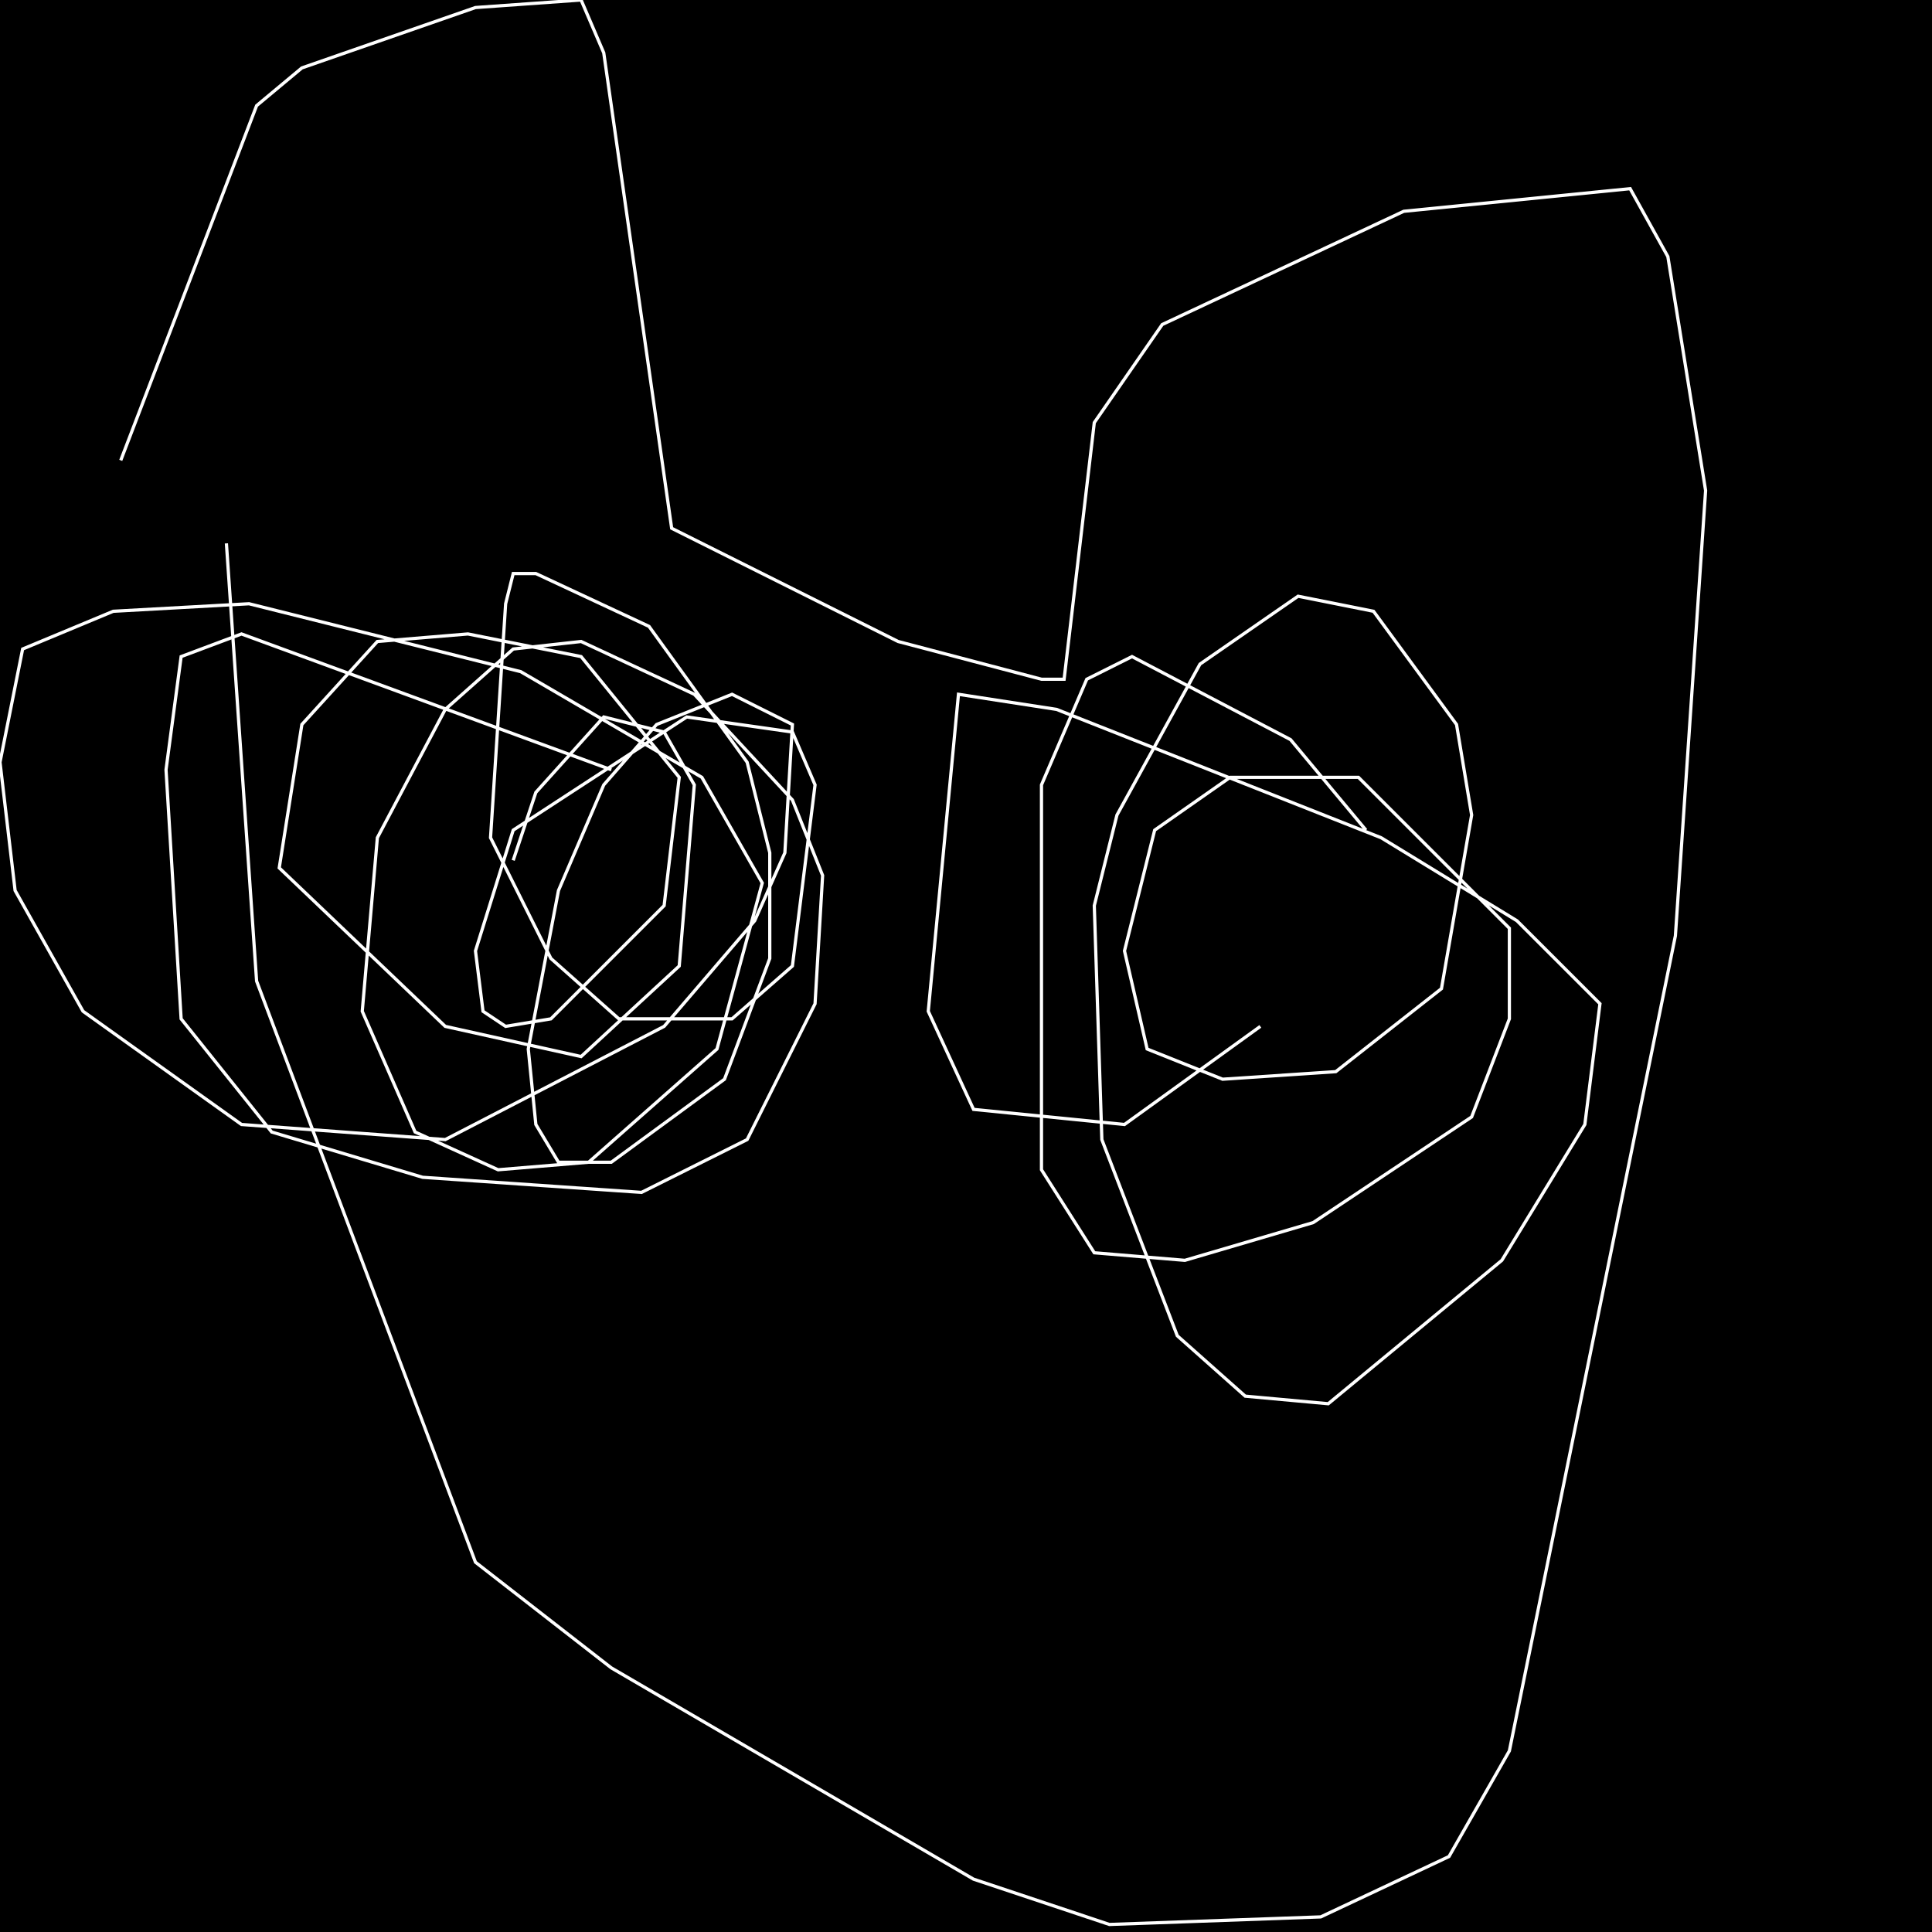 <?xml version="1.0" encoding="UTF-8" standalone="no"?>
<!--Created with ndjsontosvg (https:https://github.com/thompson318/ndjsontosvg) 
	from the simplified Google quickdraw data set. key_id = 4686848540540928-->
<svg width="600" height="600"
	xmlns="http://www.w3.org/2000/svg">
	xmlns:ndjsontosvg="https://github.com/thompson318/ndjsontosvg"
	xmlns:quickdraw="https://quickdraw.withgoogle.com/data"
	xmlns:scikit-surgery="https://doi.org/10.1007/s11548-020-02180-5">

	<rect width="100%" height="100%" fill="black" />
	<path d = "M 37.50 142.97 L 79.69 32.81 L 93.75 21.09 L 147.66 2.34 L 180.47 0.00 L 187.50 16.41 L 208.59 164.06 L 278.91 199.22 L 323.44 210.94 L 330.47 210.94 L 339.84 131.25 L 360.94 100.78 L 435.94 65.62 L 506.25 58.59 L 517.97 79.69 L 529.69 152.34 L 520.31 290.62 L 468.75 543.75 L 450.00 576.56 L 410.16 595.31 L 344.53 597.66 L 302.34 583.59 L 189.84 517.97 L 147.66 485.16 L 79.69 304.69 L 70.31 168.75" stroke="white" fill="transparent"/>
	<path d = "M 189.84 239.06 L 75.00 196.88 L 56.25 203.91 L 51.56 239.06 L 56.25 316.41 L 84.38 351.56 L 131.25 365.62 L 199.22 370.31 L 232.03 353.91 L 253.12 311.72 L 255.47 271.88 L 246.09 248.44 L 215.62 215.62 L 180.47 199.22 L 159.38 201.56 L 138.28 220.31 L 117.19 260.16 L 112.50 314.06 L 128.91 351.56 L 154.69 363.28 L 182.81 360.94 L 222.66 325.78 L 236.72 274.22 L 217.97 241.41 L 161.72 208.59 L 77.34 187.50 L 35.16 189.84 L 7.03 201.56 L 0.00 236.72 L 4.69 276.56 L 25.78 314.06 L 75.00 349.22 L 138.28 353.91 L 206.25 318.75 L 234.38 285.94 L 243.75 264.84 L 246.09 225.00 L 227.34 215.62 L 203.91 225.00 L 187.50 243.75 L 173.44 276.56 L 164.06 325.78 L 166.41 349.22 L 173.44 360.94 L 189.84 360.94 L 225.00 335.16 L 239.06 297.66 L 239.06 264.84 L 232.03 236.72 L 201.56 194.53 L 166.41 178.12 L 159.38 178.12 L 157.03 187.50 L 152.34 260.16 L 171.09 297.66 L 192.19 316.41 L 227.34 316.41 L 246.09 300.00 L 253.12 243.75 L 246.09 227.34 L 213.28 222.66 L 159.38 257.81 L 147.66 295.31 L 150.00 314.06 L 157.03 318.75 L 171.09 316.41 L 206.25 281.25 L 210.94 241.41 L 180.47 203.91 L 145.31 196.88 L 117.19 199.22 L 93.75 225.00 L 86.72 269.53 L 138.28 318.75 L 180.47 328.12 L 210.94 300.00 L 215.62 243.75 L 206.25 227.34 L 187.50 222.66 L 166.41 246.09 L 159.38 267.19" stroke="white" fill="transparent"/>
	<path d = "M 424.22 257.81 L 400.78 229.69 L 351.56 203.91 L 337.50 210.94 L 323.44 243.75 L 323.44 363.28 L 339.84 389.06 L 367.97 391.41 L 407.81 379.69 L 457.03 346.88 L 468.75 316.41 L 468.75 288.28 L 421.88 241.41 L 382.03 241.41 L 358.59 257.81 L 349.22 295.31 L 356.25 325.78 L 379.69 335.16 L 414.84 332.81 L 447.66 307.03 L 457.03 253.12 L 452.34 225.00 L 426.56 189.84 L 403.12 185.16 L 372.66 206.25 L 346.88 253.12 L 339.84 281.25 L 342.19 353.91 L 365.62 414.84 L 386.72 433.59 L 412.50 435.94 L 466.41 391.41 L 492.19 349.22 L 496.88 311.72 L 471.09 285.94 L 428.91 260.16 L 328.12 220.31 L 297.66 215.62 L 288.28 314.06 L 302.34 344.53 L 349.22 349.22 L 391.41 318.75" stroke="white" fill="transparent"/>
</svg>